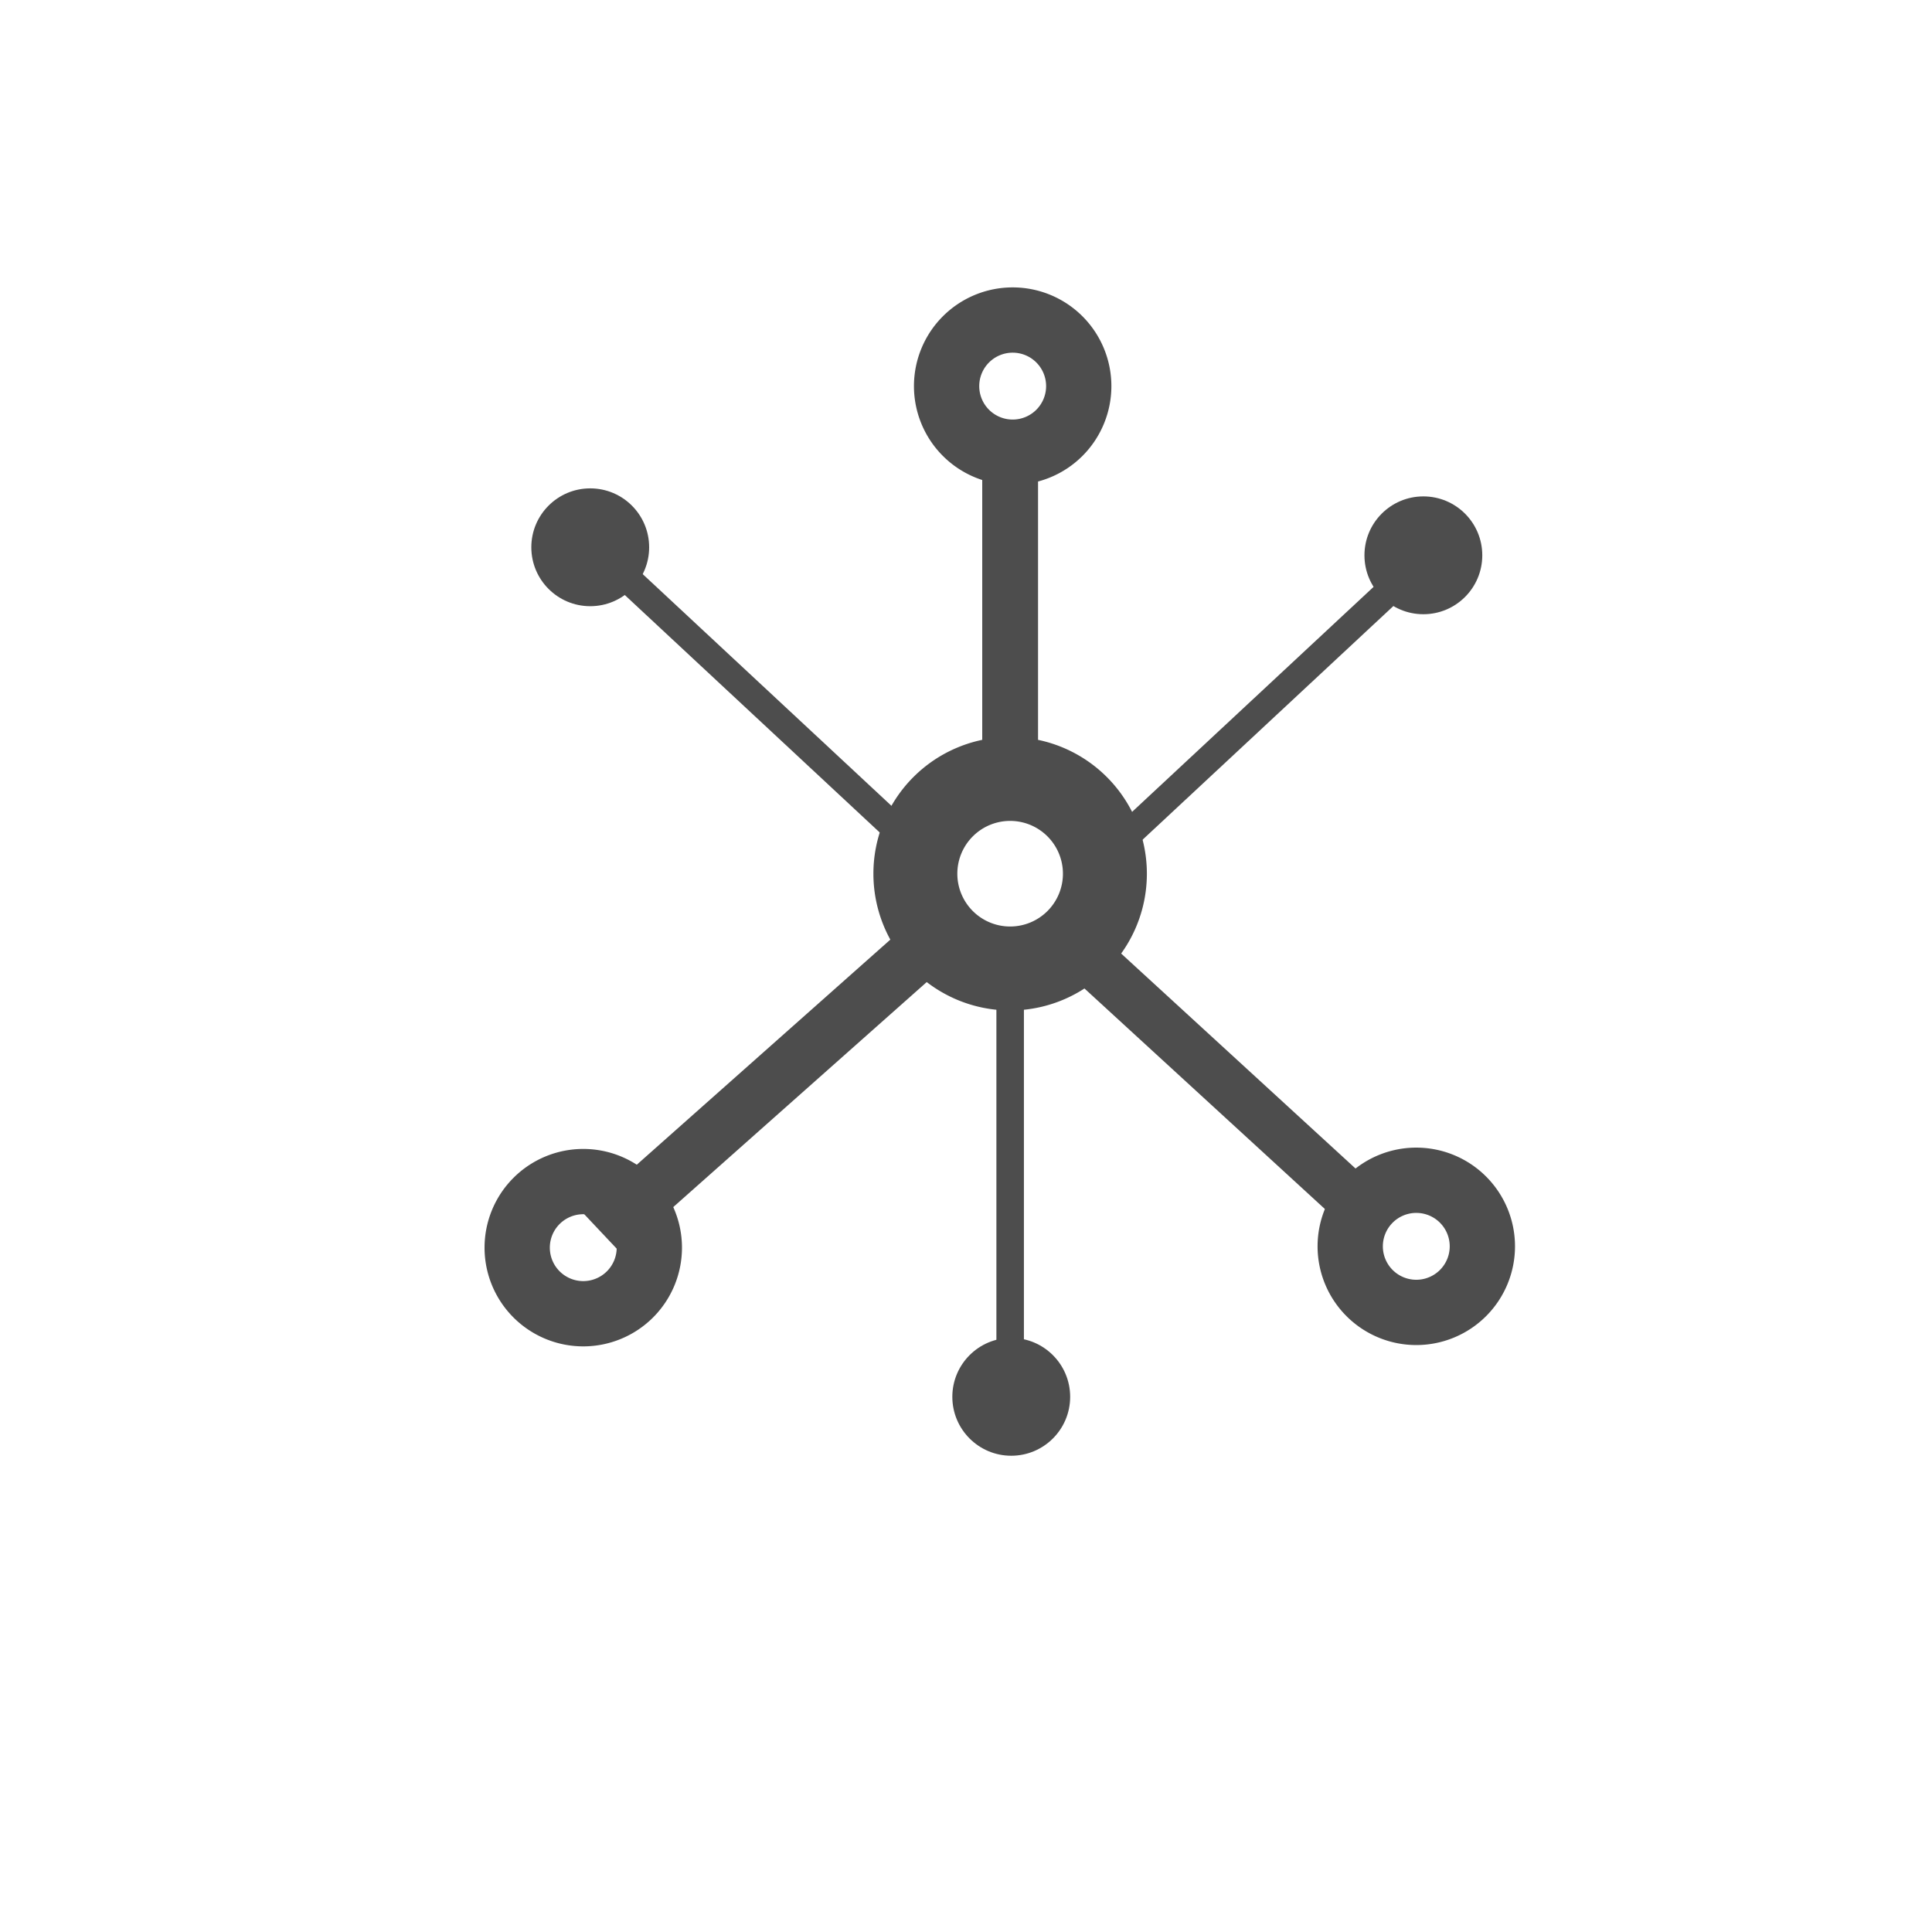 <?xml version="1.0" encoding="UTF-8" standalone="no"?>
<svg
   xmlns:dc="http://purl.org/dc/elements/1.1/"
   xmlns:cc="http://creativecommons.org/ns#"
   xmlns:rdf="http://www.w3.org/1999/02/22-rdf-syntax-ns#"
   xmlns:svg="http://www.w3.org/2000/svg"
   xmlns="http://www.w3.org/2000/svg"
   xmlns:sodipodi="http://sodipodi.sourceforge.net/DTD/sodipodi-0.dtd"
   xmlns:inkscape="http://www.inkscape.org/namespaces/inkscape"
   width="512"
   height="512"
   viewBox="0 0 135.467 135.467"
   version="1.1"
   id="svg8"
   inkscape:version="1.0.2 (1.0.2+r75+1)"
   sodipodi:docname="Theory.svg">
  <defs
     id="defs2" />
  <sodipodi:namedview
     id="base"
     pagecolor="#ffffff"
     bordercolor="#666666"
     borderopacity="1.0"
     inkscape:pageopacity="0.0"
     inkscape:pageshadow="2"
     inkscape:zoom="0.98994949"
     inkscape:cx="250.17865"
     inkscape:cy="259.61159"
     inkscape:document-units="mm"
     inkscape:current-layer="layer1"
     showgrid="false"
     units="px"
     showborder="true"
     inkscape:showpageshadow="false"
     inkscape:window-width="1600"
     inkscape:window-height="846"
     inkscape:window-x="0"
     inkscape:window-y="28"
     inkscape:window-maximized="1"
     inkscape:document-rotation="0" />
  <g
     inkscape:label="Layer 1"
     inkscape:groupmode="layer"
     id="layer1"
     transform="translate(0,-161.533)">
    <path
       id="path830"
       style="fill:#4d4d4d;stroke-width:2"
       d="m 70.769,213.208 a 9.587,9.587 0 0 0 -9.528,9.588 9.587,9.587 0 0 0 9.587,9.587 9.587,9.587 0 0 0 9.588,-9.587 9.587,9.587 0 0 0 -9.588,-9.588 9.587,9.587 0 0 0 -0.059,0 z m 0.059,5.885 a 3.702,3.702 0 0 1 3.702,3.702 3.702,3.702 0 0 1 -3.702,3.702 3.702,3.702 0 0 1 -3.702,-3.702 3.702,3.702 0 0 1 3.702,-3.702 z"
       inkscape:export-xdpi="96"
       inkscape:export-ydpi="96" />
    <rect
       style="fill:#4d4d4d;stroke-width:1.805"
       id="rect837"
       width="3.913"
       height="23.895"
       x="68.872"
       y="192.44"
       inkscape:export-xdpi="96"
       inkscape:export-ydpi="96" />
    <rect
       style="fill:#4d4d4d;stroke-width:1.404"
       id="rect839"
       width="1.929"
       height="29.352"
       x="69.865"
       y="230.043"
       inkscape:export-xdpi="96"
       inkscape:export-ydpi="96" />
    <rect
       style="fill:#4d4d4d;stroke-width:2.006"
       id="rect841"
       width="3.92"
       height="29.481"
       x="211.55"
       y="109.906"
       transform="matrix(0.686,0.728,-0.748,0.664,0,0)"
       inkscape:export-xdpi="96"
       inkscape:export-ydpi="96" />
    <rect
       style="fill:#4d4d4d;stroke-width:1.811"
       id="rect843"
       width="3.544"
       height="26.574"
       x="115.153"
       y="210.072"
       transform="matrix(-0.674,0.739,0.737,0.676,0,0)"
       inkscape:export-xdpi="96"
       inkscape:export-ydpi="96" />
    <rect
       style="fill:#4d4d4d;stroke-width:1.404"
       id="rect847"
       width="1.929"
       height="29.352"
       x="-118.869"
       y="167.36"
       transform="rotate(-47.032)"
       inkscape:export-xdpi="96"
       inkscape:export-ydpi="96" />
    <rect
       style="fill:#4d4d4d;stroke-width:1.404"
       id="rect849"
       width="1.929"
       height="29.352"
       x="-215.775"
       y="63.325"
       transform="matrix(-0.682,-0.732,-0.732,0.682,0,0)"
       inkscape:export-xdpi="96"
       inkscape:export-ydpi="96" />
    <circle
       style="fill:#4d4d4d;stroke-width:2"
       id="path851"
       cx="41.386"
       cy="199.907"
       r="4.131"
       inkscape:export-xdpi="96"
       inkscape:export-ydpi="96" />
    <circle
       style="fill:#4d4d4d;stroke-width:2"
       id="circle855"
       cx="70.906"
       cy="259.475"
       r="4.131"
       inkscape:export-xdpi="96"
       inkscape:export-ydpi="96" />
    <circle
       style="fill:#4d4d4d;stroke-width:2"
       id="circle857"
       cx="99.803"
       cy="200.47"
       r="4.131"
       inkscape:export-xdpi="96"
       inkscape:export-ydpi="96" />
    <path
       id="circle859"
       style="fill:#4d4d4d;stroke-width:12.647"
       d="M 154.328 304.004 A 26.119 26.119 0 0 0 128.209 330.123 A 26.119 26.119 0 0 0 154.328 356.242 A 26.119 26.119 0 0 0 180.447 330.123 A 26.119 26.119 0 0 0 154.328 304.004 z M 154.328 321.277 A 8.846 8.846 0 0 1 163.174 330.123 A 8.846 8.846 0 0 1 154.328 338.971 A 8.846 8.846 0 0 1 145.482 330.123 A 8.846 8.846 0 0 1 154.328 321.277 z "
       transform="matrix(0.265,0,0,0.265,0,161.533)"
       inkscape:export-xdpi="96"
       inkscape:export-ydpi="96" />
    <path
       id="circle861"
       style="fill:#4d4d4d;stroke-width:12.647"
       d="M 374.541 303.654 A 26.119 26.119 0 0 0 348.623 329.773 A 26.119 26.119 0 0 0 374.742 355.893 A 26.119 26.119 0 0 0 400.861 329.773 A 26.119 26.119 0 0 0 374.742 303.654 A 26.119 26.119 0 0 0 374.541 303.654 z M 374.602 320.928 A 8.846 8.846 0 0 1 374.742 320.928 A 8.846 8.846 0 0 1 383.588 329.773 A 8.846 8.846 0 0 1 374.742 338.619 A 8.846 8.846 0 0 1 365.896 329.773 A 8.846 8.846 0 0 1 374.602 320.928 z "
       transform="matrix(0.265,0,0,0.265,0,161.533)"
       inkscape:export-xdpi="96"
       inkscape:export-ydpi="96" />
    <path
       id="circle863"
       style="fill:#4d4d4d;stroke-width:12.647"
       d="M 267.947 76.043 A 26.119 26.119 0 0 0 241.828 102.162 A 26.119 26.119 0 0 0 267.947 128.281 A 26.119 26.119 0 0 0 294.066 102.162 A 26.119 26.119 0 0 0 267.947 76.043 z M 267.947 93.316 A 8.846 8.846 0 0 1 276.795 102.162 A 8.846 8.846 0 0 1 267.947 111.01 A 8.846 8.846 0 0 1 259.102 102.162 A 8.846 8.846 0 0 1 267.947 93.316 z "
       transform="matrix(0.265,0,0,0.265,0,161.533)"
       inkscape:export-xdpi="96"
       inkscape:export-ydpi="96" />
  </g>
</svg>
